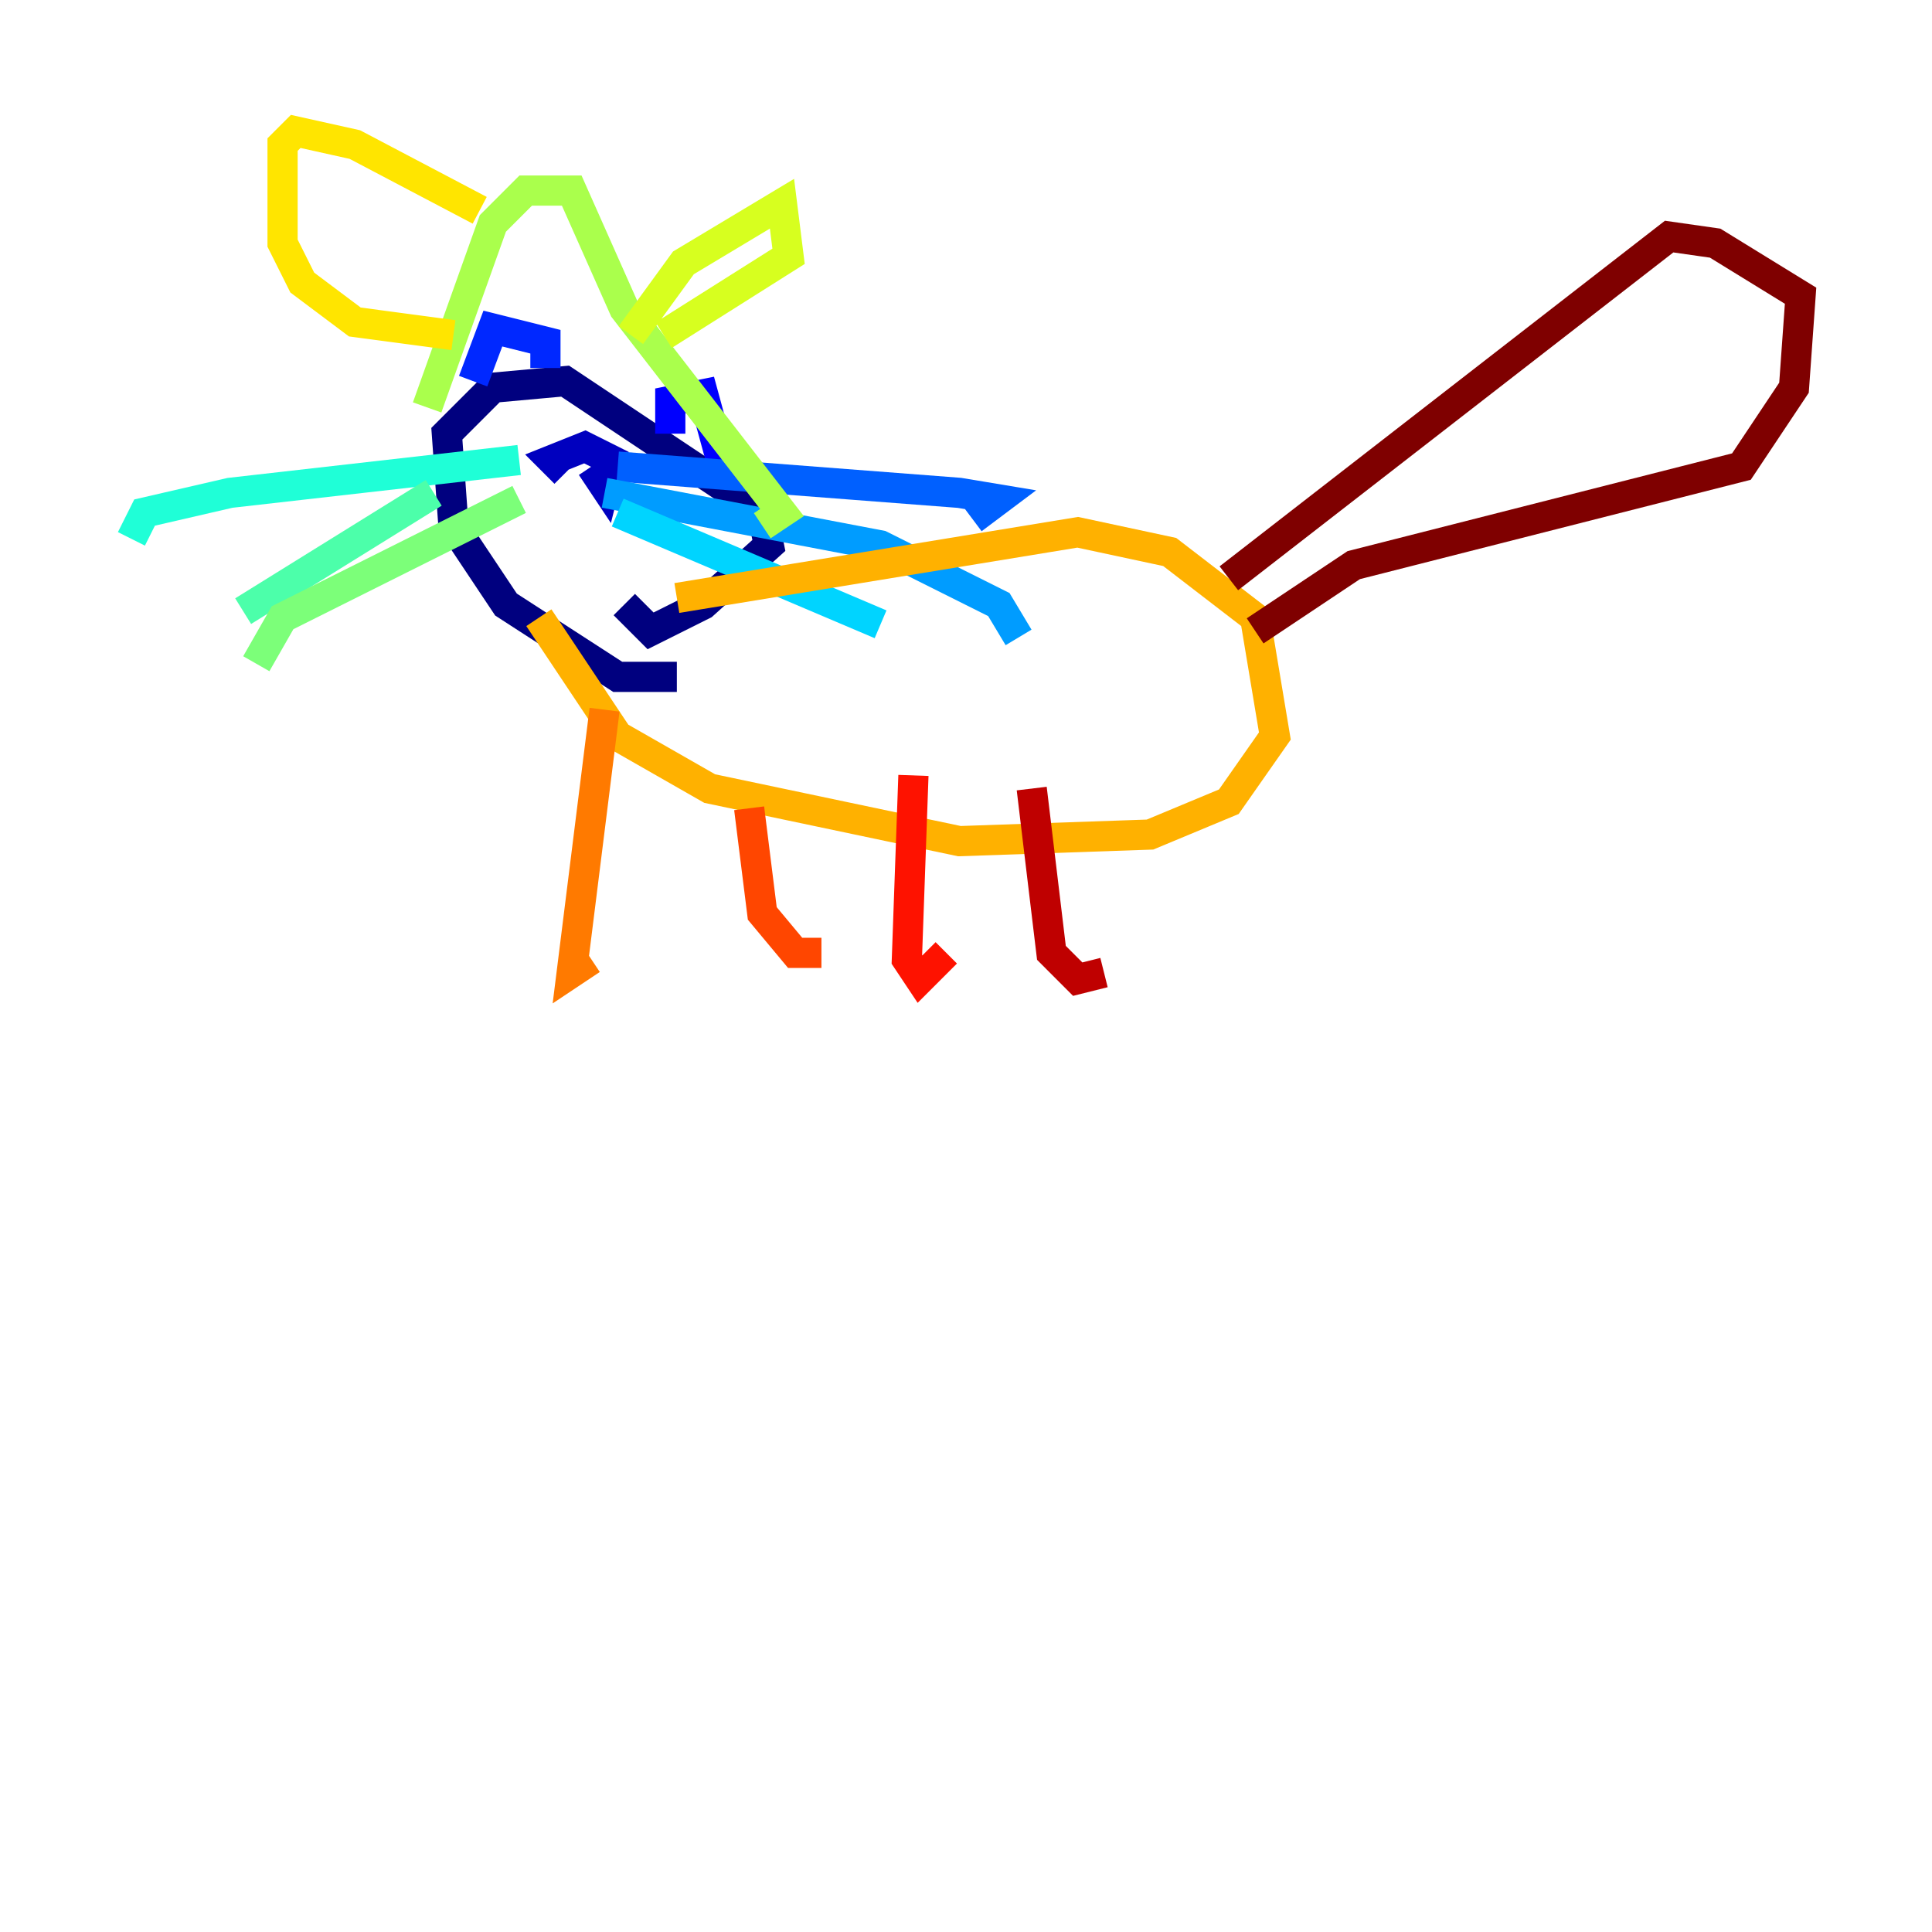<?xml version="1.0" encoding="utf-8" ?>
<svg baseProfile="tiny" height="128" version="1.2" viewBox="0,0,128,128" width="128" xmlns="http://www.w3.org/2000/svg" xmlns:ev="http://www.w3.org/2001/xml-events" xmlns:xlink="http://www.w3.org/1999/xlink"><defs /><polyline fill="none" points="44.843,44.843 40.925,44.843 33.524,40.054 30.041,34.83 29.605,28.735 32.653,25.687 37.442,25.252 50.503,33.959 50.939,36.136 46.585,40.054 43.102,41.796 41.361,40.054" stroke="#00007f" stroke-width="2" /><polyline fill="none" points="37.442,31.347 36.571,30.476 38.748,29.605 40.49,30.476 40.054,32.218 39.184,30.912" stroke="#0000bf" stroke-width="2" /><polyline fill="none" points="44.408,28.735 44.408,26.558 46.585,26.122 47.891,30.912" stroke="#0000fe" stroke-width="2" /><polyline fill="none" points="31.347,25.252 32.653,21.769 36.136,22.64 36.136,24.381" stroke="#0028ff" stroke-width="2" /><polyline fill="none" points="40.925,30.912 63.565,32.653 66.177,33.088 64.435,34.395" stroke="#0060ff" stroke-width="2" /><polyline fill="none" points="40.054,32.653 58.34,36.136 66.177,40.054 67.483,42.231" stroke="#009cff" stroke-width="2" /><polyline fill="none" points="40.925,33.959 58.34,41.361" stroke="#00d4ff" stroke-width="2" /><polyline fill="none" points="34.395,30.476 15.238,32.653 9.578,33.959 8.707,35.701" stroke="#1fffd7" stroke-width="2" /><polyline fill="none" points="28.735,32.653 16.109,40.49" stroke="#4cffaa" stroke-width="2" /><polyline fill="none" points="34.395,33.088 18.721,40.925 16.98,43.973" stroke="#7cff79" stroke-width="2" /><polyline fill="none" points="28.299,26.993 32.653,14.803 34.83,12.626 37.878,12.626 41.361,20.463 51.809,33.959 50.503,34.83" stroke="#aaff4c" stroke-width="2" /><polyline fill="none" points="41.796,22.204 45.279,17.415 51.809,13.497 52.245,16.98 43.973,22.204" stroke="#d7ff1f" stroke-width="2" /><polyline fill="none" points="31.782,13.932 23.51,9.578 19.592,8.707 18.721,9.578 18.721,16.109 20.027,18.721 23.51,21.333 30.041,22.204" stroke="#ffe500" stroke-width="2" /><polyline fill="none" points="44.843,39.619 71.401,35.265 77.497,36.571 83.156,40.925 84.463,48.762 81.415,53.116 76.191,55.292 63.565,55.728 47.02,52.245 40.925,48.762 35.701,40.925" stroke="#ffb100" stroke-width="2" /><polyline fill="none" points="40.054,47.02 37.878,64.435 39.184,63.565" stroke="#ff7a00" stroke-width="2" /><polyline fill="none" points="49.633,53.551 50.503,60.517 52.68,63.129 54.422,63.129" stroke="#ff4600" stroke-width="2" /><polyline fill="none" points="60.517,51.374 60.082,63.565 60.952,64.871 62.694,63.129" stroke="#fe1200" stroke-width="2" /><polyline fill="none" points="68.354,52.245 69.66,63.129 71.401,64.871 73.143,64.435" stroke="#bf0000" stroke-width="2" /><polyline fill="none" points="81.415,38.313 110.585,15.674 113.633,16.109 119.293,19.592 118.857,25.687 115.374,30.912 89.687,37.442 83.156,41.796" stroke="#7f0000" stroke-width="2" /></svg>
